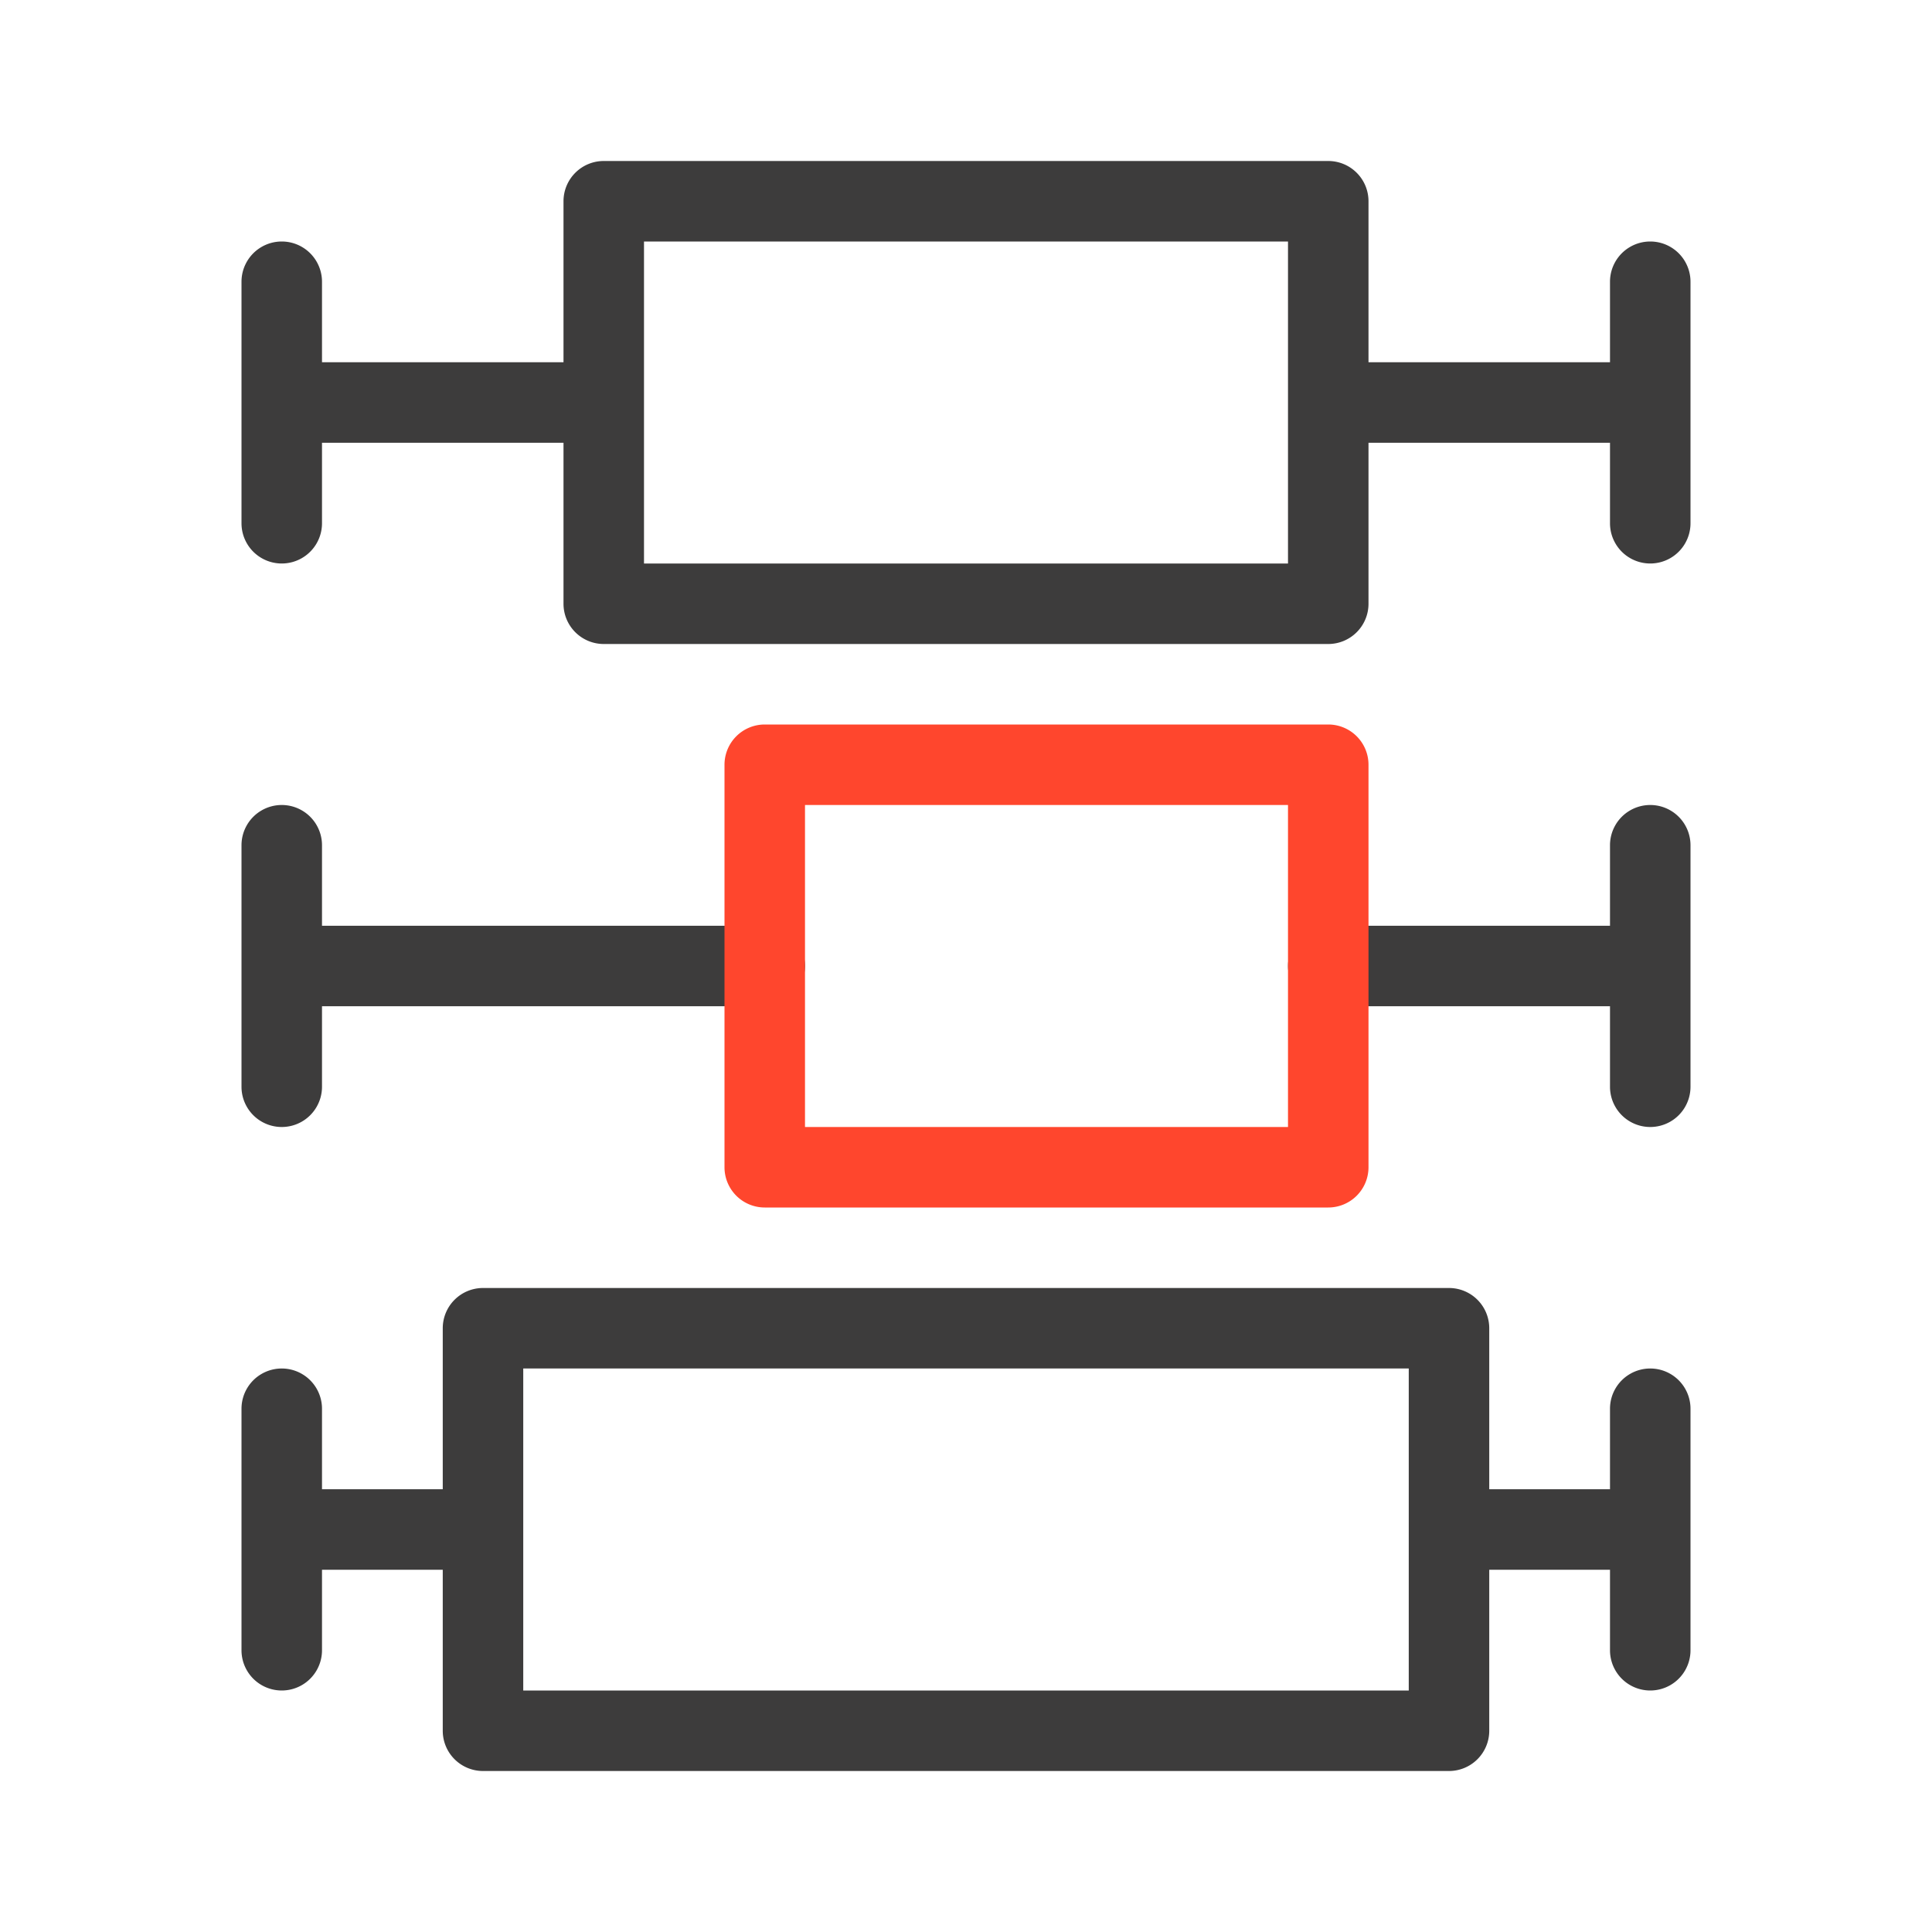 <svg xmlns="http://www.w3.org/2000/svg" width="48" height="48" fill="none" viewBox="0 0 48 48">
  <g class="Size=S">
    <g class="Icon">
      <path fill="#3D3C3C" d="M6 35a1 1 0 1 1 2 0v2h3v-4a1 1 0 0 1 1-1h24a1 1 0 0 1 1 1v4h3v-2a1 1 0 1 1 2 0v6a1 1 0 1 1-2 0v-2h-3v4a1 1 0 0 1-1 1H12a1 1 0 0 1-1-1v-4H8v2a1 1 0 1 1-2 0v-6Zm26-11a1 1 0 0 1 1-1h7v-2a1 1 0 1 1 2 0v6a1 1 0 1 1-2 0v-2h-7a1 1 0 0 1-1-1ZM6 7a1 1 0 0 1 2 0v2h6V5a1 1 0 0 1 1-1h18a1 1 0 0 1 1 1v4h6V7a1 1 0 1 1 2 0v6a1 1 0 1 1-2 0v-2h-6v4a1 1 0 0 1-1 1H15a1 1 0 0 1-1-1v-4H8v2a1 1 0 1 1-2 0V7Zm29 35v-8H13v8h22Zm-3-28V6H16v8h16ZM6 21a1 1 0 1 1 2 0v2h11a1 1 0 1 1 0 2H8v2a1 1 0 1 1-2 0v-6Z" class="primary"/>
      <path fill="#FF462D" d="M34 29a1 1 0 0 1-1 1H19a1 1 0 0 1-1-1V19a1 1 0 0 1 1-1h14a1 1 0 0 1 1 1v10Zm-14-9v8h12v-8H20Z" class="secondary"/>
    </g>
  </g>
</svg>
